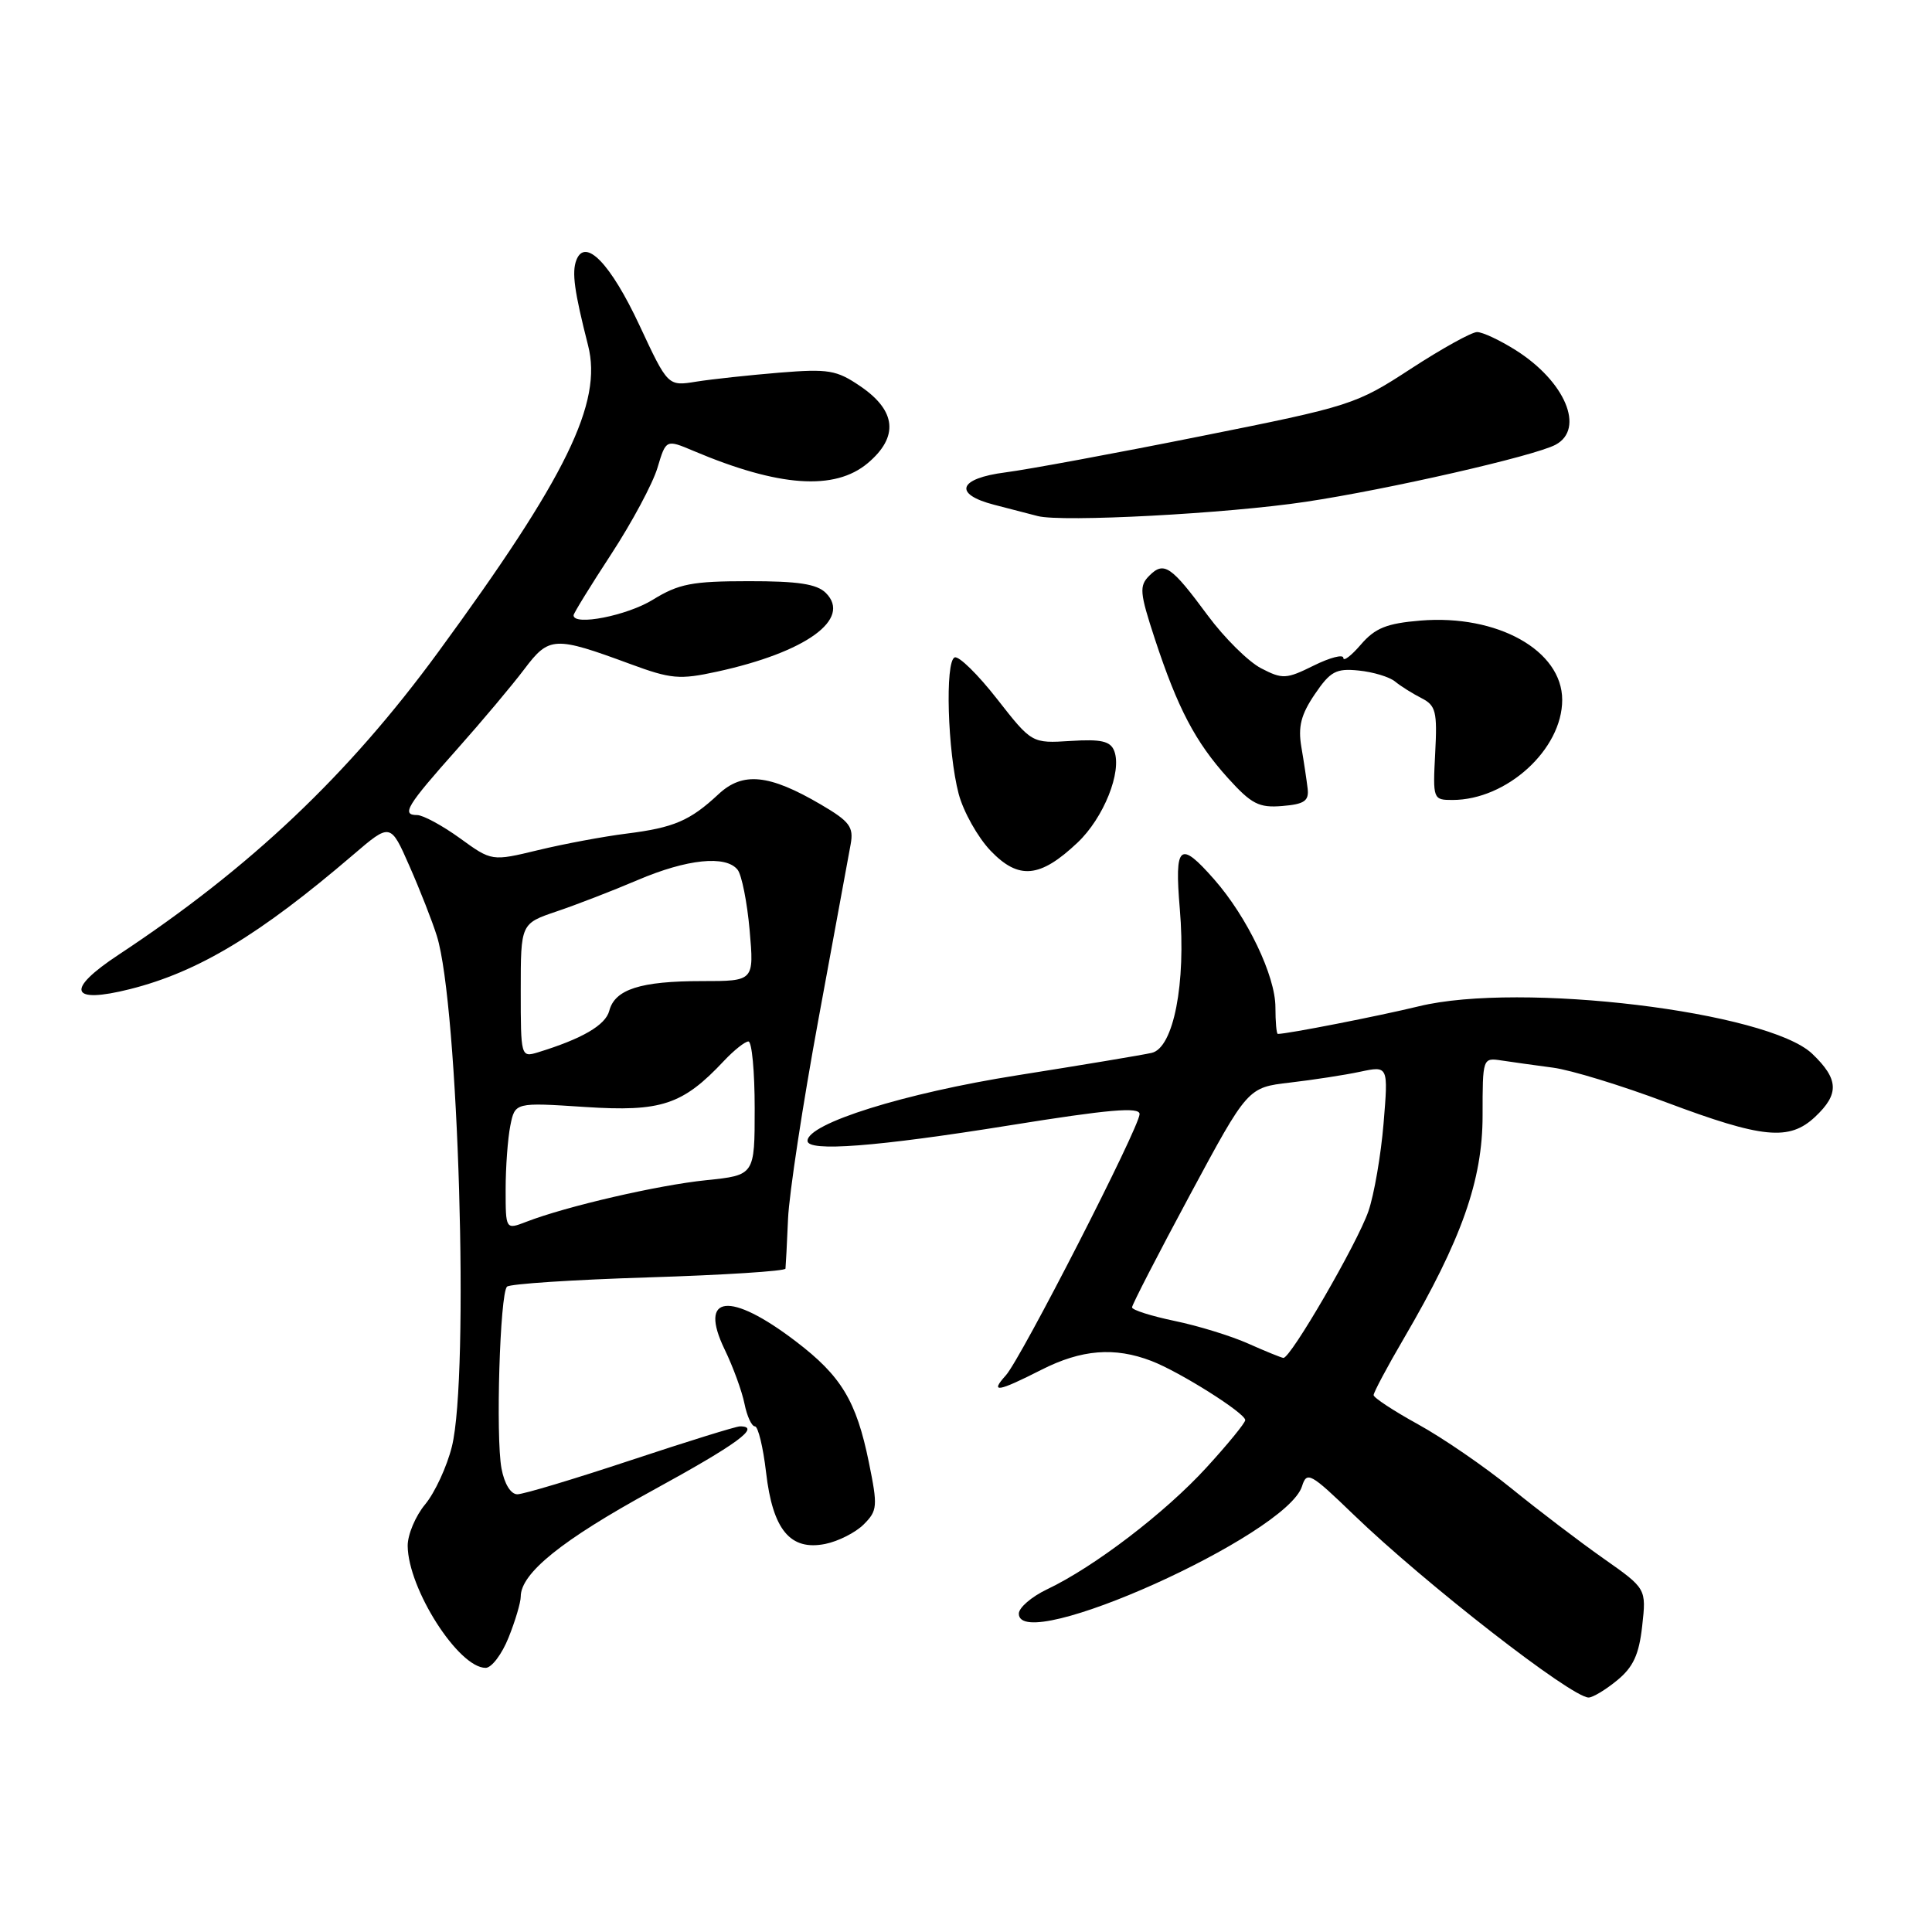 <?xml version="1.0" encoding="UTF-8" standalone="no"?>
<!DOCTYPE svg PUBLIC "-//W3C//DTD SVG 1.1//EN" "http://www.w3.org/Graphics/SVG/1.1/DTD/svg11.dtd" >
<svg xmlns="http://www.w3.org/2000/svg" xmlns:xlink="http://www.w3.org/1999/xlink" version="1.1" viewBox="0 0 256 256">
 <g >
 <path fill="currentColor"
d=" M 214.27 222.66 C 216.41 220.91 217.18 219.25 217.60 215.44 C 218.15 210.50 218.15 210.50 212.46 206.50 C 209.33 204.30 203.85 200.13 200.28 197.23 C 196.71 194.33 191.14 190.51 187.90 188.73 C 184.67 186.95 182.02 185.21 182.01 184.86 C 182.01 184.51 183.80 181.13 186.01 177.36 C 193.67 164.26 196.45 156.39 196.45 147.82 C 196.45 140.17 196.46 140.14 198.97 140.52 C 200.36 140.73 203.43 141.16 205.78 141.47 C 208.14 141.78 214.88 143.84 220.77 146.06 C 233.56 150.86 237.09 151.20 240.51 147.99 C 243.74 144.96 243.65 143.00 240.14 139.64 C 234.30 134.04 201.41 130.06 188.00 133.34 C 182.70 134.63 170.61 137.00 169.32 137.00 C 169.14 137.00 169.00 135.41 169.00 133.47 C 169.00 129.31 165.27 121.52 160.90 116.54 C 156.30 111.30 155.61 111.89 156.33 120.43 C 157.17 130.30 155.50 138.85 152.61 139.51 C 151.45 139.78 143.41 141.12 134.75 142.49 C 119.83 144.85 107.00 148.87 107.00 151.17 C 107.00 152.65 116.14 151.95 133.75 149.12 C 146.93 147.00 151.00 146.65 151.00 147.62 C 151.00 149.33 135.29 180.02 133.28 182.24 C 131.13 184.62 132.17 184.46 138.00 181.50 C 143.30 178.81 147.69 178.46 152.56 180.33 C 156.30 181.76 165.00 187.24 165.00 188.17 C 165.00 188.54 162.68 191.38 159.84 194.48 C 154.39 200.44 145.00 207.62 138.75 210.59 C 136.69 211.57 135.00 213.02 135.00 213.82 C 135.00 219.36 170.46 203.42 172.52 196.95 C 173.16 194.91 173.63 195.17 179.35 200.69 C 188.80 209.81 208.23 224.93 210.50 224.93 C 211.05 224.93 212.75 223.91 214.27 222.66 Z  M 67.39 216.98 C 68.28 214.77 69.00 212.33 69.00 211.56 C 69.00 208.46 74.45 204.07 86.42 197.52 C 97.70 191.35 100.92 189.00 98.05 189.00 C 97.52 189.00 91.00 191.03 83.55 193.50 C 76.11 195.97 69.36 198.00 68.55 198.00 C 67.68 198.00 66.83 196.62 66.45 194.58 C 65.67 190.40 66.24 171.42 67.18 170.49 C 67.55 170.12 75.98 169.57 85.93 169.26 C 95.87 168.95 104.04 168.43 104.08 168.10 C 104.12 167.77 104.28 164.80 104.42 161.50 C 104.56 158.20 106.38 146.28 108.46 135.00 C 110.54 123.72 112.46 113.31 112.72 111.85 C 113.13 109.57 112.58 108.84 108.78 106.61 C 101.91 102.58 98.42 102.23 95.20 105.24 C 91.42 108.76 89.30 109.67 83.00 110.46 C 79.97 110.84 74.72 111.82 71.33 112.64 C 65.16 114.13 65.16 114.13 60.93 111.06 C 58.60 109.38 56.05 108.00 55.27 108.00 C 53.14 108.00 53.89 106.77 60.55 99.29 C 63.87 95.56 67.89 90.77 69.48 88.66 C 72.76 84.31 73.47 84.28 83.50 87.98 C 88.92 89.98 90.04 90.08 95.00 89.00 C 106.81 86.43 112.89 82.03 109.43 78.57 C 108.24 77.38 105.74 77.00 99.18 77.01 C 91.71 77.01 89.94 77.35 86.50 79.47 C 83.08 81.58 76.00 82.97 76.00 81.53 C 76.00 81.27 78.25 77.62 81.00 73.41 C 83.75 69.20 86.50 64.06 87.12 61.98 C 88.25 58.21 88.25 58.21 91.88 59.74 C 103.19 64.53 110.60 65.05 114.98 61.37 C 119.11 57.89 118.78 54.43 114.00 51.18 C 110.85 49.03 109.78 48.85 103.26 49.38 C 99.28 49.71 94.33 50.24 92.26 50.57 C 88.50 51.18 88.50 51.18 84.74 43.12 C 80.90 34.91 77.54 31.43 76.37 34.47 C 75.75 36.09 76.10 38.60 77.92 45.76 C 79.87 53.36 75.07 63.18 58.06 86.41 C 46.14 102.70 33.17 114.98 15.71 126.51 C 8.62 131.19 9.25 133.07 17.24 131.06 C 26.27 128.78 34.36 123.91 46.79 113.27 C 51.74 109.03 51.74 109.03 54.26 114.77 C 55.65 117.92 57.28 122.08 57.88 124.00 C 60.76 133.15 62.21 182.22 59.88 191.67 C 59.22 194.33 57.63 197.77 56.34 199.33 C 55.05 200.88 54.01 203.36 54.02 204.83 C 54.07 210.53 60.75 221.00 64.35 221.00 C 65.14 221.00 66.51 219.19 67.39 216.98 Z  M 114.45 201.99 C 116.27 200.17 116.32 199.61 115.13 193.77 C 113.47 185.63 111.48 182.33 105.44 177.73 C 96.71 171.07 92.51 171.55 96.02 178.81 C 97.14 181.12 98.32 184.36 98.65 186.01 C 98.98 187.65 99.60 189.00 100.03 189.00 C 100.45 189.00 101.12 191.75 101.51 195.11 C 102.39 202.71 104.71 205.51 109.35 204.58 C 111.08 204.23 113.37 203.07 114.45 201.99 Z  M 142.78 111.65 C 146.24 108.38 148.70 102.25 147.64 99.50 C 147.14 98.21 145.92 97.92 141.87 98.18 C 136.72 98.50 136.72 98.50 132.11 92.61 C 129.58 89.37 127.05 86.89 126.50 87.11 C 125.20 87.62 125.56 99.62 127.03 105.20 C 127.66 107.56 129.56 110.95 131.26 112.73 C 134.98 116.61 137.81 116.35 142.78 111.65 Z  M 173.27 104.50 C 173.14 103.40 172.77 100.92 172.44 99.00 C 171.98 96.30 172.38 94.70 174.21 92.00 C 176.27 88.96 177.03 88.54 180.04 88.85 C 181.94 89.04 184.11 89.69 184.86 90.31 C 185.60 90.92 187.18 91.91 188.36 92.51 C 190.26 93.48 190.46 94.29 190.17 99.80 C 189.85 105.90 189.89 106.00 192.46 106.00 C 199.65 106.00 207.00 99.30 207.00 92.74 C 207.00 86.19 198.42 81.39 188.22 82.23 C 183.74 82.60 182.21 83.22 180.33 85.40 C 179.05 86.89 178.00 87.69 178.00 87.18 C 178.00 86.67 176.24 87.12 174.08 88.19 C 170.43 90.00 169.94 90.02 167.10 88.55 C 165.42 87.68 162.24 84.53 160.04 81.56 C 155.18 74.98 154.24 74.33 152.29 76.28 C 150.93 77.64 151.01 78.52 153.02 84.65 C 156.05 93.86 158.39 98.32 162.71 103.10 C 165.83 106.55 166.82 107.06 169.91 106.80 C 172.83 106.56 173.46 106.13 173.27 104.50 Z  M 173.02 66.49 C 183.90 64.86 203.34 60.42 206.12 58.93 C 210.05 56.83 207.40 50.54 200.84 46.40 C 198.75 45.08 196.45 44.00 195.72 44.00 C 195.00 44.00 191.05 46.19 186.95 48.86 C 179.67 53.61 179.03 53.82 159.00 57.82 C 147.72 60.08 136.14 62.22 133.25 62.59 C 126.98 63.39 126.25 65.47 131.75 66.89 C 133.81 67.42 136.40 68.09 137.50 68.38 C 140.68 69.22 162.60 68.06 173.02 66.49 Z  M 165.39 178.03 C 163.13 177.02 158.74 175.67 155.64 175.03 C 152.54 174.38 150.00 173.58 150.00 173.23 C 150.00 172.89 153.45 166.19 157.66 158.36 C 165.33 144.10 165.33 144.10 170.91 143.45 C 173.99 143.09 178.18 142.45 180.23 142.01 C 183.96 141.22 183.96 141.22 183.33 148.86 C 182.98 153.06 182.08 158.30 181.32 160.50 C 179.85 164.75 170.98 180.05 170.05 179.93 C 169.75 179.89 167.65 179.04 165.39 178.03 Z  M 67.00 157.60 C 67.00 154.66 67.28 150.86 67.62 149.16 C 68.24 146.07 68.24 146.07 77.52 146.68 C 87.63 147.34 90.45 146.41 95.94 140.56 C 97.27 139.15 98.72 138.00 99.17 138.00 C 99.63 138.00 100.00 141.99 100.00 146.86 C 100.00 155.72 100.00 155.72 93.59 156.38 C 87.21 157.03 75.01 159.85 69.75 161.89 C 67.00 162.95 67.00 162.95 67.00 157.60 Z  M 69.00 131.26 C 69.00 122.38 69.00 122.38 73.75 120.77 C 76.36 119.89 81.20 118.02 84.50 116.61 C 91.04 113.82 96.19 113.29 97.74 115.25 C 98.28 115.94 99.00 119.54 99.33 123.25 C 99.92 130.00 99.92 130.00 93.03 130.00 C 84.86 130.00 81.47 131.09 80.73 133.94 C 80.23 135.85 77.12 137.65 71.25 139.45 C 69.03 140.12 69.00 140.00 69.00 131.26 Z "/>
</g>
</svg>